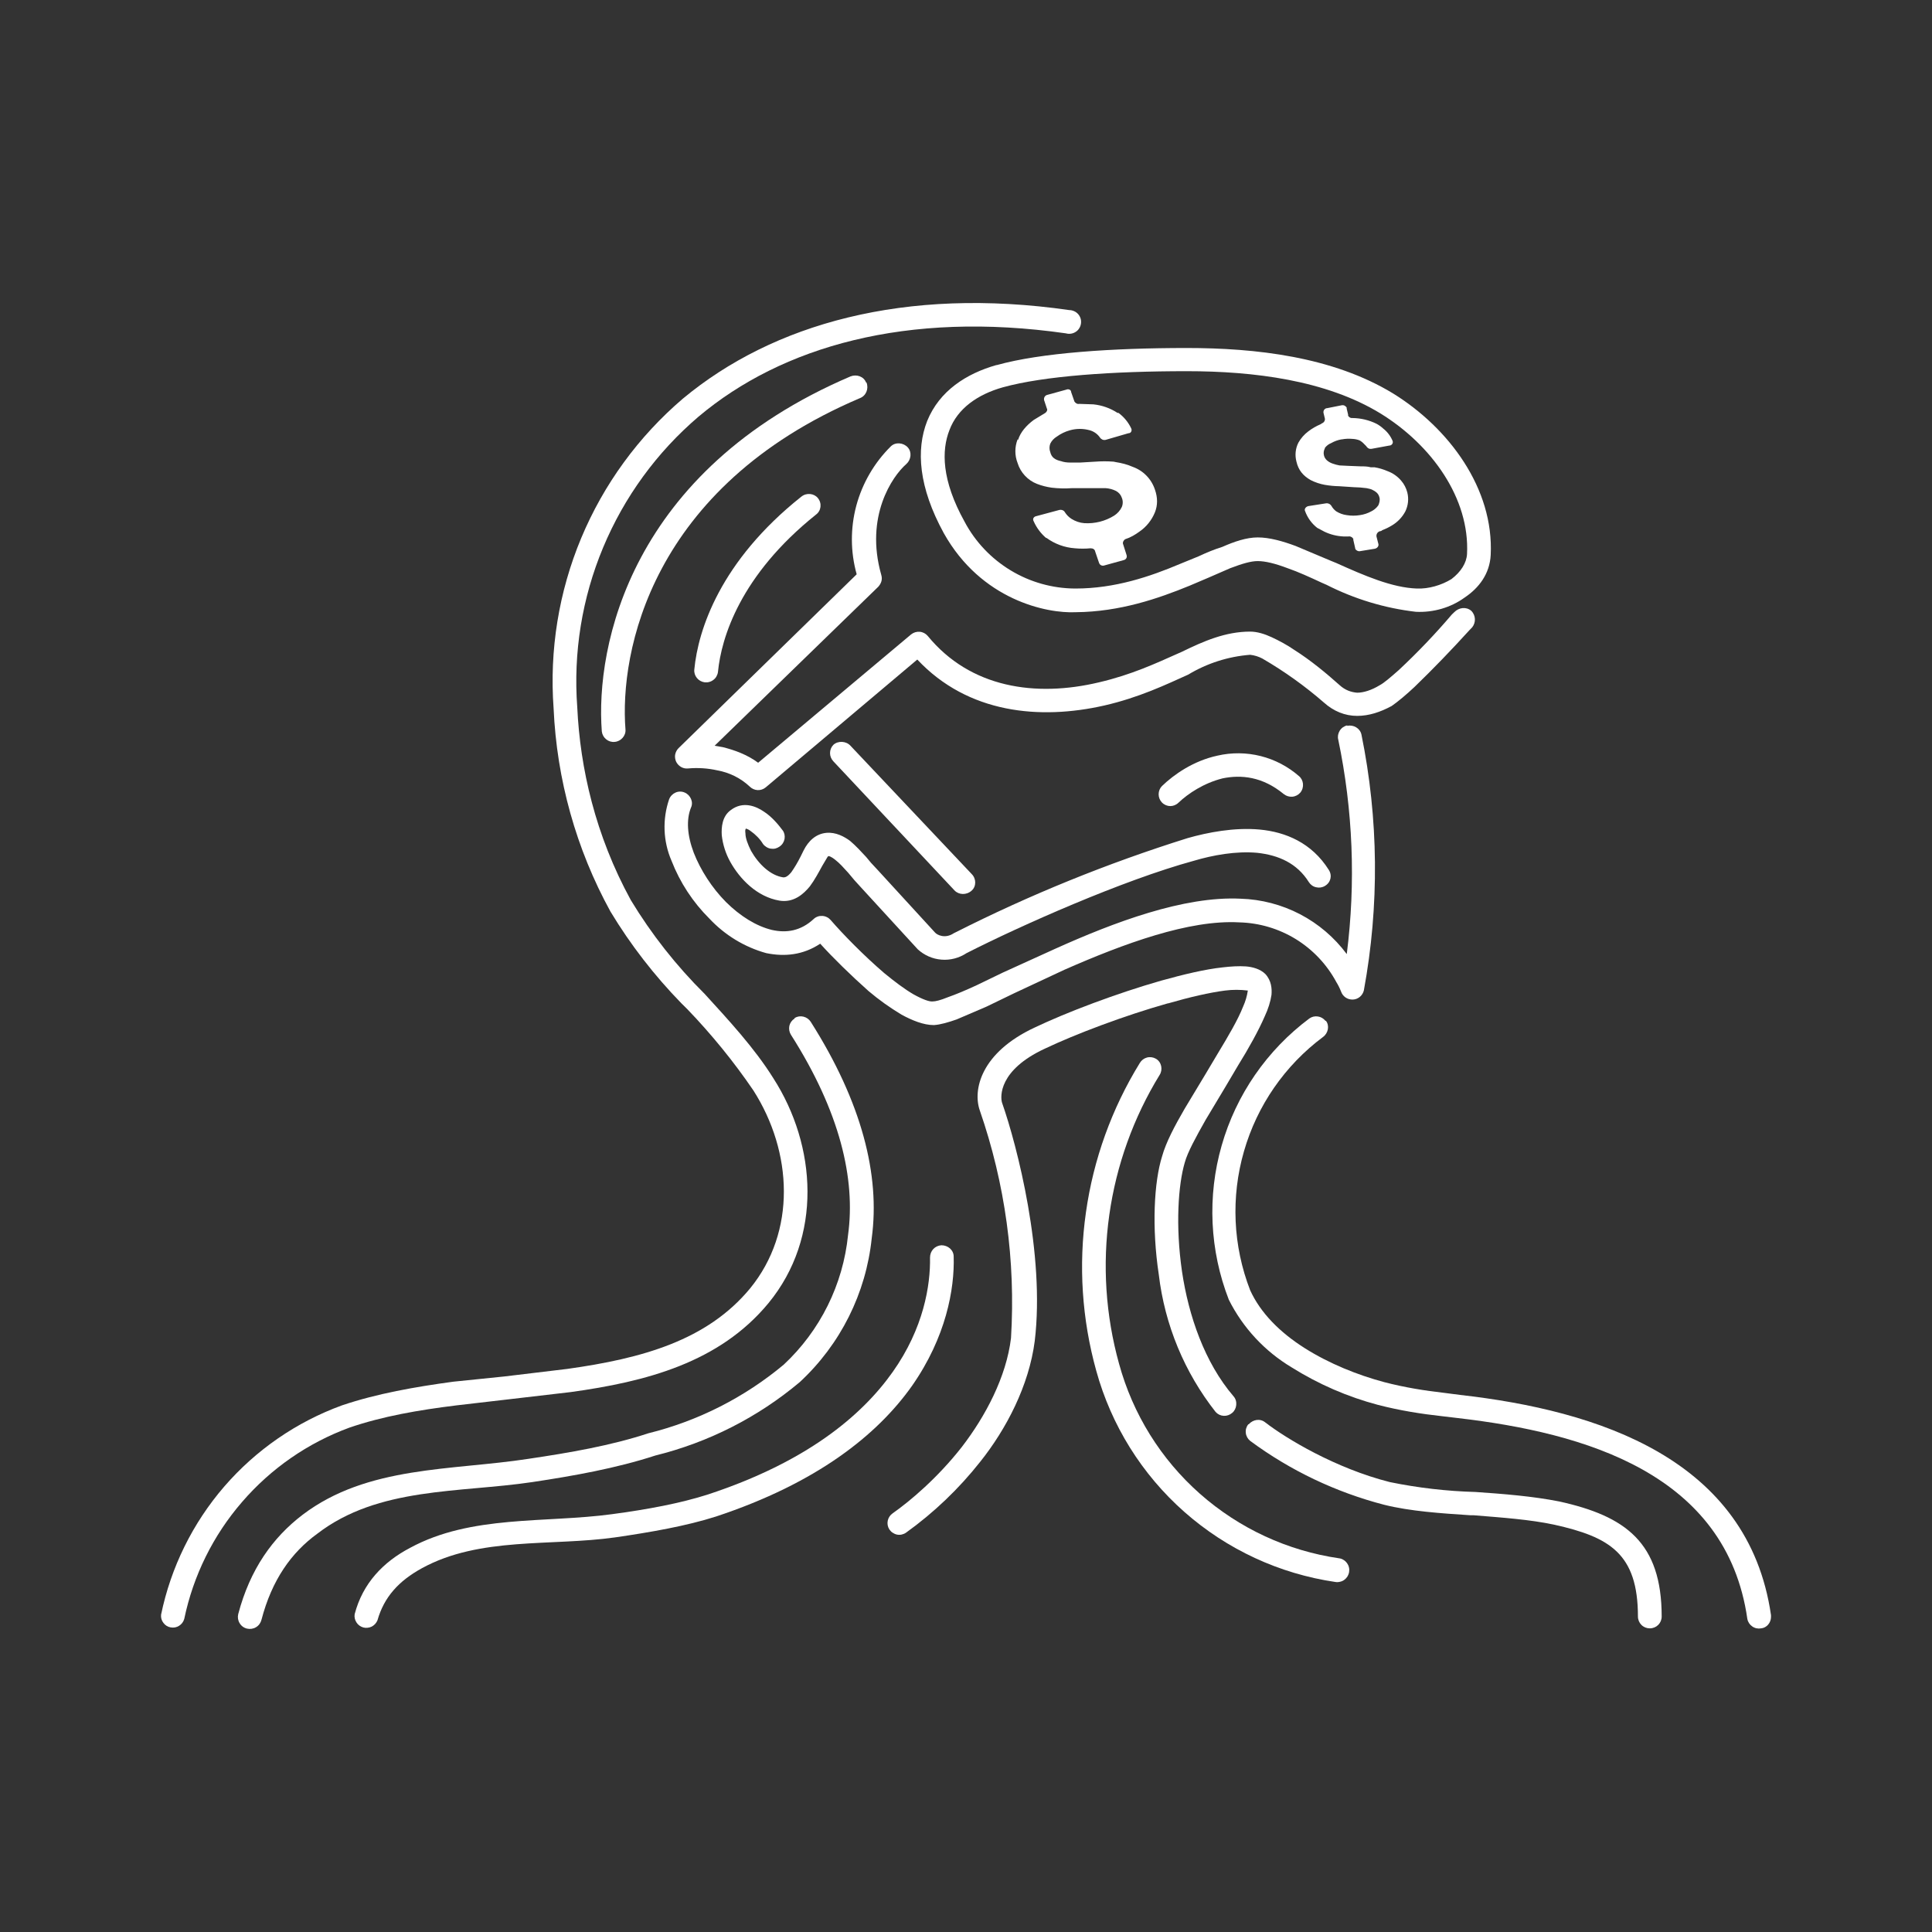 <svg width="24" height="24" viewBox="0 0 24 24" fill="none" xmlns="http://www.w3.org/2000/svg">
<rect x="0" y="0" width="24" height="24" fill="#333333" stroke="none"/>
<path d="M16.471 12.681C16.518 12.74 16.5 12.834 16.436 12.881C15.961 13.235 15.616 13.734 15.453 14.302C15.289 14.87 15.316 15.477 15.53 16.028C15.659 16.311 15.9 16.552 16.206 16.746C16.512 16.94 16.865 17.081 17.194 17.169C17.442 17.234 17.694 17.275 17.959 17.305L18.136 17.328C19.853 17.522 21.718 18.122 22 20.064V20.087C22 20.157 21.947 20.222 21.877 20.228C21.838 20.235 21.799 20.227 21.767 20.204C21.735 20.182 21.713 20.149 21.706 20.11C21.447 18.305 19.688 17.799 18.112 17.616L17.918 17.593C17.653 17.564 17.389 17.522 17.118 17.452C16.74 17.352 16.379 17.195 16.047 16.987C15.712 16.787 15.44 16.495 15.265 16.146C15.027 15.534 14.995 14.861 15.176 14.23C15.356 13.599 15.739 13.045 16.265 12.652C16.296 12.63 16.334 12.621 16.371 12.627C16.408 12.632 16.442 12.652 16.465 12.681H16.471ZM16.736 9.017C16.812 8.999 16.894 9.046 16.912 9.123C17.126 10.172 17.136 11.252 16.942 12.305C16.934 12.336 16.916 12.364 16.892 12.384C16.867 12.404 16.837 12.416 16.805 12.417C16.773 12.418 16.741 12.409 16.715 12.391C16.689 12.373 16.669 12.347 16.659 12.317C16.643 12.276 16.623 12.236 16.6 12.199C16.482 11.98 16.309 11.797 16.097 11.666C15.885 11.536 15.643 11.464 15.394 11.458C14.771 11.423 13.959 11.723 13.224 12.046L12.595 12.34L12.254 12.505L11.883 12.664C11.783 12.699 11.683 12.729 11.601 12.734C11.471 12.734 11.33 12.675 11.2 12.605C11.055 12.518 10.918 12.42 10.789 12.311C10.571 12.117 10.348 11.899 10.189 11.723C9.977 11.864 9.748 11.887 9.518 11.84C9.248 11.765 9.004 11.616 8.812 11.411C8.607 11.207 8.447 10.963 8.342 10.693C8.237 10.451 8.227 10.178 8.312 9.929C8.342 9.852 8.43 9.811 8.507 9.846C8.577 9.876 8.618 9.964 8.583 10.034C8.524 10.182 8.536 10.376 8.618 10.593C8.701 10.805 8.842 11.028 9.018 11.205C9.195 11.381 9.395 11.505 9.589 11.552C9.771 11.593 9.948 11.564 10.107 11.417C10.121 11.403 10.138 11.393 10.157 11.386C10.175 11.379 10.195 11.377 10.215 11.378C10.235 11.379 10.254 11.384 10.272 11.393C10.29 11.401 10.305 11.414 10.318 11.428C10.471 11.605 10.73 11.87 10.983 12.087C11.112 12.193 11.236 12.287 11.348 12.352C11.465 12.417 11.548 12.446 11.589 12.44C11.618 12.44 11.677 12.428 11.777 12.387C11.877 12.352 11.989 12.305 12.13 12.24L12.459 12.081L13.106 11.787C13.836 11.458 14.706 11.129 15.412 11.164C15.669 11.172 15.922 11.238 16.15 11.357C16.378 11.476 16.576 11.645 16.73 11.852C16.843 10.964 16.807 10.063 16.624 9.187C16.619 9.169 16.619 9.149 16.622 9.13C16.626 9.111 16.633 9.092 16.643 9.076C16.653 9.06 16.667 9.045 16.683 9.034C16.699 9.023 16.717 9.015 16.736 9.011V9.017Z" fill="white"/>
<path d="M14.359 13.152C14.43 13.193 14.447 13.287 14.406 13.352C14.08 13.883 13.867 14.476 13.78 15.093C13.693 15.71 13.734 16.339 13.901 16.94C14.072 17.566 14.421 18.128 14.907 18.557C15.393 18.986 15.994 19.265 16.636 19.358C16.655 19.36 16.674 19.367 16.69 19.378C16.707 19.388 16.721 19.401 16.733 19.417C16.744 19.433 16.753 19.451 16.757 19.47C16.762 19.489 16.762 19.509 16.759 19.528C16.756 19.547 16.749 19.566 16.739 19.583C16.729 19.599 16.715 19.614 16.7 19.625C16.684 19.637 16.666 19.645 16.647 19.649C16.628 19.654 16.608 19.655 16.589 19.652C15.892 19.55 15.241 19.248 14.713 18.782C14.185 18.316 13.805 17.707 13.618 17.028C13.44 16.388 13.396 15.718 13.49 15.06C13.583 14.402 13.811 13.77 14.159 13.205C14.179 13.171 14.211 13.147 14.248 13.137C14.286 13.127 14.326 13.133 14.359 13.152Z" fill="white"/>
<path d="M9.871 12.646C9.904 12.626 9.943 12.62 9.98 12.629C10.018 12.638 10.05 12.661 10.071 12.693C10.706 13.693 10.935 14.599 10.829 15.381C10.758 16.066 10.44 16.701 9.935 17.169C9.415 17.606 8.801 17.918 8.141 18.081C7.653 18.24 7.124 18.334 6.612 18.411C5.706 18.546 4.7 18.469 3.942 19.052C3.618 19.287 3.377 19.628 3.248 20.122C3.238 20.161 3.214 20.194 3.18 20.214C3.147 20.234 3.106 20.24 3.068 20.231C3.03 20.222 2.997 20.198 2.977 20.164C2.956 20.13 2.95 20.09 2.959 20.052C3.106 19.493 3.389 19.099 3.759 18.817C4.565 18.205 5.612 18.269 6.565 18.122C7.077 18.046 7.589 17.958 8.053 17.805C8.672 17.652 9.247 17.36 9.736 16.952C10.189 16.529 10.473 15.957 10.535 15.34C10.63 14.646 10.435 13.811 9.824 12.852C9.804 12.819 9.798 12.78 9.806 12.742C9.815 12.705 9.838 12.673 9.871 12.652V12.646Z" fill="white"/>
<path d="M15.188 9.669C14.953 9.728 14.759 9.858 14.641 9.97C14.582 10.028 14.494 10.028 14.435 9.97C14.408 9.942 14.393 9.905 14.393 9.867C14.393 9.828 14.408 9.791 14.435 9.764C14.582 9.622 14.823 9.452 15.123 9.387C15.3 9.346 15.484 9.348 15.66 9.392C15.836 9.436 15.998 9.521 16.135 9.64C16.194 9.687 16.206 9.781 16.153 9.846C16.128 9.875 16.092 9.894 16.053 9.897C16.015 9.9 15.977 9.888 15.947 9.864C15.682 9.646 15.418 9.622 15.188 9.669ZM10.353 9.252C10.412 9.199 10.512 9.205 10.565 9.264L12.071 10.858C12.129 10.916 12.129 11.011 12.071 11.063C12.006 11.122 11.912 11.117 11.859 11.063L10.353 9.458C10.326 9.43 10.311 9.393 10.311 9.355C10.311 9.316 10.326 9.279 10.353 9.252Z" fill="white"/>
<path d="M14.742 4.611C13.824 4.611 12.971 4.67 12.459 4.811C12.142 4.9 11.895 5.076 11.795 5.341C11.695 5.594 11.695 5.964 11.983 6.482C12.115 6.731 12.313 6.939 12.554 7.085C12.795 7.231 13.071 7.309 13.353 7.311H13.359C13.848 7.311 14.283 7.164 14.659 7.005L14.889 6.911C14.989 6.864 15.089 6.823 15.183 6.794C15.33 6.729 15.483 6.676 15.624 6.676C15.771 6.676 15.935 6.723 16.094 6.782L16.541 6.97L16.6 6.994C16.953 7.153 17.294 7.3 17.6 7.311C17.747 7.317 17.906 7.27 18.03 7.194C18.147 7.105 18.218 6.994 18.224 6.882C18.259 6.194 17.788 5.529 17.147 5.135C16.471 4.723 15.577 4.611 14.742 4.611ZM12.383 4.535C12.93 4.382 13.824 4.323 14.742 4.323C15.595 4.323 16.553 4.429 17.306 4.888C18 5.317 18.559 6.07 18.518 6.894C18.506 7.129 18.371 7.305 18.194 7.423C18.024 7.547 17.806 7.611 17.588 7.6C17.201 7.555 16.825 7.441 16.477 7.264L16.424 7.241C16.271 7.17 16.13 7.105 15.994 7.058C15.841 7 15.718 6.97 15.624 6.97C15.541 6.97 15.436 7 15.283 7.058L15.012 7.176L14.777 7.276C14.389 7.435 13.912 7.6 13.365 7.605C13.001 7.623 12.189 7.453 11.724 6.623C11.412 6.053 11.377 5.588 11.518 5.229C11.671 4.853 12.006 4.641 12.377 4.535H12.383Z" fill="white"/>
<path d="M11.277 5.558C11.33 5.617 11.318 5.711 11.259 5.764C11.083 5.917 10.742 6.417 10.947 7.14C10.965 7.199 10.947 7.246 10.912 7.287L8.877 9.264L8.977 9.281C9.124 9.317 9.283 9.375 9.418 9.475L11.318 7.881C11.348 7.857 11.386 7.845 11.425 7.848C11.463 7.851 11.499 7.87 11.524 7.899C12.053 8.546 12.865 8.664 13.653 8.476C14.059 8.381 14.359 8.24 14.636 8.117L14.677 8.099C14.953 7.964 15.224 7.846 15.53 7.846C15.618 7.846 15.712 7.876 15.8 7.917C15.888 7.958 15.988 8.011 16.082 8.076C16.277 8.199 16.477 8.364 16.641 8.511C16.712 8.576 16.788 8.599 16.859 8.605C16.935 8.605 17.035 8.576 17.141 8.511C17.188 8.487 17.271 8.417 17.377 8.323C17.609 8.106 17.829 7.876 18.035 7.634L18.065 7.605C18.123 7.546 18.212 7.534 18.276 7.587C18.335 7.646 18.335 7.734 18.288 7.793L18.253 7.829C18.033 8.071 17.806 8.307 17.571 8.534C17.471 8.628 17.365 8.717 17.288 8.77C17.147 8.846 17.006 8.893 16.859 8.893C16.706 8.893 16.565 8.834 16.447 8.728C16.21 8.522 15.954 8.339 15.682 8.181C15.635 8.156 15.583 8.14 15.53 8.134C15.257 8.155 14.993 8.24 14.759 8.381C14.483 8.505 14.153 8.664 13.718 8.764C12.918 8.946 12.024 8.864 11.395 8.193L9.512 9.781C9.483 9.805 9.447 9.817 9.41 9.815C9.373 9.813 9.338 9.796 9.312 9.77C9.201 9.666 9.062 9.597 8.912 9.57C8.793 9.543 8.67 9.535 8.547 9.546C8.517 9.549 8.487 9.543 8.461 9.528C8.435 9.513 8.414 9.491 8.4 9.464C8.387 9.436 8.382 9.404 8.387 9.374C8.393 9.343 8.408 9.315 8.43 9.293L10.642 7.134C10.564 6.856 10.563 6.562 10.637 6.283C10.712 6.004 10.86 5.749 11.065 5.546C11.124 5.487 11.224 5.499 11.277 5.558Z" fill="white"/>
<path d="M10.16 6.187C10.213 6.252 10.201 6.346 10.136 6.393C9.195 7.146 8.96 7.923 8.919 8.346C8.917 8.366 8.91 8.384 8.901 8.401C8.892 8.418 8.879 8.433 8.863 8.445C8.848 8.457 8.831 8.466 8.812 8.471C8.793 8.477 8.773 8.478 8.754 8.476C8.716 8.471 8.681 8.452 8.657 8.422C8.633 8.393 8.621 8.355 8.625 8.317C8.672 7.823 8.948 6.97 9.954 6.17C10.019 6.117 10.113 6.129 10.16 6.187Z" fill="white"/>
<path d="M8.483 4.952C9.6 4.023 11.241 3.558 13.283 3.852C13.304 3.852 13.324 3.857 13.344 3.866C13.363 3.874 13.38 3.887 13.394 3.903C13.408 3.919 13.418 3.938 13.424 3.958C13.43 3.978 13.431 3.999 13.428 4.02C13.425 4.041 13.418 4.061 13.406 4.079C13.395 4.097 13.38 4.112 13.362 4.123C13.345 4.134 13.325 4.142 13.304 4.145C13.283 4.148 13.262 4.147 13.241 4.141C11.265 3.858 9.712 4.305 8.677 5.176C8.16 5.617 7.754 6.174 7.492 6.802C7.23 7.429 7.12 8.109 7.171 8.787C7.206 9.54 7.395 10.376 7.836 11.181C8.093 11.606 8.401 11.997 8.753 12.346C9.053 12.675 9.371 13.017 9.606 13.393C10.147 14.234 10.218 15.37 9.547 16.187C8.936 16.928 8.024 17.164 7.089 17.293L6.283 17.387L5.671 17.458C5.201 17.516 4.753 17.593 4.342 17.734C3.826 17.923 3.367 18.241 3.008 18.657C2.648 19.072 2.401 19.573 2.289 20.11C2.279 20.146 2.256 20.177 2.225 20.196C2.194 20.216 2.157 20.223 2.12 20.216C2.084 20.21 2.052 20.19 2.03 20.16C2.007 20.131 1.997 20.094 2.001 20.058C2.123 19.469 2.393 18.921 2.786 18.466C3.18 18.011 3.683 17.664 4.248 17.458C4.683 17.311 5.159 17.228 5.63 17.164L6.265 17.099L7.048 17.005C7.977 16.875 8.783 16.652 9.318 16.005C9.894 15.299 9.847 14.311 9.359 13.546C9.114 13.186 8.838 12.848 8.536 12.534L8.465 12.464C8.128 12.118 7.832 11.736 7.583 11.323C7.157 10.547 6.916 9.683 6.877 8.799C6.824 8.077 6.941 7.352 7.22 6.684C7.499 6.016 7.932 5.422 8.483 4.952Z" fill="white"/>
<path d="M10.764 4.752C10.794 4.828 10.759 4.917 10.682 4.946C8.082 6.052 7.694 8.105 7.77 9.064C7.776 9.14 7.712 9.211 7.635 9.216C7.597 9.22 7.559 9.208 7.53 9.184C7.5 9.16 7.481 9.125 7.476 9.087C7.394 8.028 7.829 5.846 10.565 4.676C10.641 4.646 10.729 4.676 10.759 4.752H10.764Z" fill="white"/>
<path d="M12.647 5.464C12.676 5.37 12.747 5.287 12.841 5.217L12.976 5.135C13 5.123 13.017 5.093 13.005 5.076L12.97 4.97C12.964 4.94 12.982 4.911 13.011 4.905L13.247 4.84C13.27 4.829 13.306 4.84 13.306 4.87L13.347 4.988C13.358 5.005 13.382 5.023 13.405 5.017L13.582 5.023C13.689 5.034 13.792 5.07 13.882 5.129H13.894C13.962 5.179 14.017 5.246 14.053 5.323C14.064 5.346 14.053 5.382 14.017 5.382L13.735 5.464C13.722 5.467 13.707 5.466 13.695 5.461C13.682 5.455 13.671 5.446 13.664 5.435C13.634 5.392 13.591 5.361 13.541 5.346C13.458 5.322 13.37 5.322 13.288 5.346C13.231 5.362 13.177 5.388 13.129 5.423C13.094 5.444 13.065 5.474 13.047 5.511C13.034 5.545 13.034 5.583 13.047 5.617C13.053 5.646 13.07 5.676 13.094 5.693C13.117 5.711 13.153 5.723 13.182 5.729C13.211 5.74 13.252 5.746 13.294 5.746H13.417L13.605 5.735C13.682 5.729 13.758 5.729 13.835 5.735L13.858 5.74C13.935 5.752 14.005 5.77 14.07 5.799C14.135 5.822 14.193 5.859 14.241 5.908C14.289 5.957 14.325 6.016 14.347 6.082C14.382 6.182 14.382 6.276 14.347 6.364C14.307 6.462 14.24 6.546 14.153 6.605C14.105 6.64 14.047 6.676 13.976 6.699C13.958 6.711 13.941 6.74 13.953 6.764L13.994 6.893C14.005 6.923 13.988 6.952 13.958 6.958L13.723 7.023C13.694 7.034 13.664 7.023 13.653 6.993L13.605 6.852C13.6 6.823 13.576 6.811 13.547 6.811C13.482 6.817 13.417 6.817 13.353 6.811C13.225 6.802 13.102 6.757 13 6.682H12.994C12.928 6.625 12.876 6.555 12.841 6.476C12.823 6.446 12.841 6.417 12.876 6.411L13.159 6.335C13.188 6.329 13.217 6.34 13.229 6.364C13.252 6.399 13.276 6.423 13.311 6.446C13.359 6.476 13.414 6.495 13.47 6.499C13.601 6.507 13.73 6.474 13.841 6.405C13.881 6.379 13.914 6.343 13.935 6.299C13.943 6.281 13.947 6.261 13.947 6.24C13.947 6.22 13.943 6.2 13.935 6.182C13.923 6.146 13.897 6.117 13.864 6.099C13.824 6.079 13.78 6.067 13.735 6.064H13.317C13.233 6.07 13.148 6.068 13.064 6.058C13.002 6.049 12.941 6.034 12.882 6.011C12.825 5.989 12.774 5.954 12.732 5.909C12.69 5.864 12.659 5.811 12.641 5.752C12.604 5.658 12.604 5.553 12.641 5.458L12.647 5.464ZM16.664 5.458H16.67C16.713 5.45 16.756 5.448 16.799 5.452C16.83 5.453 16.859 5.459 16.888 5.47C16.91 5.482 16.93 5.498 16.947 5.517C16.955 5.524 16.963 5.532 16.97 5.54C16.982 5.558 16.999 5.576 17.023 5.576H17.035L17.258 5.535C17.288 5.535 17.311 5.505 17.299 5.476C17.274 5.416 17.233 5.363 17.182 5.323C17.157 5.3 17.129 5.28 17.099 5.264C17.008 5.219 16.907 5.195 16.805 5.193C16.794 5.195 16.782 5.193 16.771 5.188C16.761 5.182 16.752 5.174 16.747 5.164C16.746 5.16 16.746 5.156 16.747 5.152L16.729 5.076V5.064C16.723 5.053 16.713 5.044 16.701 5.038C16.69 5.033 16.677 5.032 16.664 5.035L16.488 5.07C16.458 5.07 16.435 5.099 16.441 5.129L16.458 5.199C16.459 5.205 16.459 5.211 16.458 5.217C16.456 5.226 16.452 5.235 16.446 5.242C16.44 5.249 16.432 5.255 16.423 5.258L16.405 5.27C16.351 5.293 16.3 5.322 16.253 5.358C16.202 5.396 16.16 5.444 16.129 5.499C16.092 5.572 16.084 5.656 16.105 5.735C16.129 5.84 16.188 5.911 16.282 5.964C16.337 5.992 16.397 6.012 16.458 6.023C16.517 6.033 16.576 6.039 16.635 6.04L16.817 6.052C16.87 6.053 16.923 6.057 16.976 6.064C17.005 6.07 17.035 6.076 17.052 6.087C17.069 6.095 17.085 6.105 17.099 6.117C17.117 6.133 17.129 6.153 17.135 6.176C17.146 6.211 17.135 6.246 17.123 6.276L17.105 6.299C17.085 6.321 17.061 6.339 17.035 6.352C16.991 6.376 16.943 6.392 16.894 6.399C16.839 6.408 16.784 6.408 16.729 6.399C16.683 6.393 16.639 6.377 16.599 6.352C16.576 6.335 16.556 6.313 16.541 6.287C16.536 6.278 16.528 6.269 16.519 6.263C16.51 6.257 16.499 6.253 16.488 6.252C16.484 6.252 16.48 6.252 16.476 6.252L16.253 6.287C16.223 6.293 16.2 6.323 16.211 6.346C16.241 6.43 16.294 6.504 16.364 6.558L16.376 6.564L16.453 6.605C16.526 6.64 16.606 6.66 16.688 6.664H16.752C16.764 6.662 16.776 6.664 16.786 6.67C16.797 6.675 16.805 6.683 16.811 6.693C16.812 6.697 16.812 6.701 16.811 6.705L16.835 6.811V6.817C16.841 6.828 16.851 6.837 16.862 6.842C16.874 6.848 16.887 6.849 16.899 6.846L17.076 6.817C17.111 6.811 17.129 6.782 17.123 6.758L17.099 6.664V6.646C17.101 6.635 17.106 6.625 17.113 6.617C17.121 6.608 17.13 6.602 17.141 6.599C17.146 6.599 17.158 6.599 17.17 6.587C17.211 6.571 17.25 6.552 17.288 6.529C17.36 6.487 17.419 6.426 17.458 6.352C17.493 6.279 17.502 6.196 17.482 6.117C17.468 6.063 17.442 6.012 17.405 5.97C17.36 5.917 17.301 5.876 17.235 5.852C17.184 5.83 17.131 5.814 17.076 5.805H17.029C16.988 5.793 16.941 5.793 16.899 5.793L16.747 5.787L16.646 5.782H16.641C16.611 5.776 16.581 5.769 16.552 5.758C16.526 5.749 16.502 5.735 16.482 5.717C16.465 5.701 16.452 5.681 16.447 5.658C16.439 5.628 16.443 5.597 16.458 5.57V5.564C16.478 5.538 16.504 5.517 16.535 5.505C16.575 5.482 16.619 5.466 16.664 5.458Z" fill="white"/>
<path d="M11.694 15.469C11.776 15.469 11.847 15.528 11.847 15.61C11.859 16.01 11.753 16.61 11.329 17.216C10.9 17.822 10.153 18.422 8.894 18.839C8.524 18.957 8.082 19.034 7.641 19.098C6.847 19.21 5.959 19.087 5.241 19.481C4.953 19.639 4.771 19.839 4.689 20.128C4.675 20.162 4.65 20.189 4.618 20.206C4.585 20.222 4.548 20.226 4.513 20.217C4.478 20.207 4.447 20.185 4.428 20.154C4.408 20.124 4.4 20.087 4.406 20.051C4.506 19.669 4.759 19.404 5.094 19.228C5.853 18.816 6.771 18.922 7.6 18.81C8.041 18.751 8.453 18.675 8.8 18.563C10.012 18.163 10.7 17.593 11.088 17.045C11.476 16.498 11.559 15.963 11.553 15.622C11.553 15.54 11.612 15.475 11.694 15.469Z" fill="white"/>
<path d="M14.507 12.464C13.965 12.617 13.36 12.846 12.977 13.028C12.407 13.293 12.424 13.623 12.448 13.699C12.636 14.234 12.983 15.581 12.854 16.658C12.783 17.211 12.501 17.752 12.177 18.158C11.912 18.494 11.601 18.791 11.254 19.04C11.238 19.051 11.219 19.059 11.2 19.063C11.181 19.067 11.161 19.067 11.142 19.063C11.123 19.059 11.105 19.051 11.089 19.04C11.072 19.029 11.059 19.015 11.048 18.999C11.027 18.967 11.02 18.928 11.028 18.89C11.036 18.853 11.058 18.82 11.089 18.799C11.307 18.646 11.648 18.358 11.948 17.975C12.242 17.593 12.501 17.105 12.559 16.622C12.618 15.663 12.486 14.702 12.171 13.793C12.083 13.54 12.183 13.076 12.854 12.764C13.248 12.576 13.871 12.34 14.424 12.182C14.701 12.105 14.971 12.04 15.189 12.017C15.289 12.005 15.389 11.999 15.477 12.005C15.554 12.011 15.653 12.035 15.718 12.099C15.795 12.182 15.801 12.282 15.795 12.358C15.783 12.44 15.754 12.534 15.712 12.623C15.636 12.799 15.512 13.023 15.377 13.24L15.224 13.499L14.977 13.911C14.854 14.129 14.754 14.311 14.718 14.44C14.636 14.717 14.601 15.229 14.683 15.793C14.765 16.346 14.965 16.928 15.324 17.346C15.377 17.405 15.365 17.505 15.306 17.552C15.277 17.577 15.24 17.59 15.201 17.588C15.163 17.586 15.127 17.569 15.101 17.54C14.713 17.047 14.469 16.457 14.395 15.834C14.306 15.246 14.336 14.681 14.436 14.364C14.483 14.193 14.595 13.981 14.718 13.77L14.977 13.34L15.124 13.093C15.259 12.87 15.377 12.67 15.442 12.505C15.471 12.441 15.491 12.374 15.501 12.305C15.407 12.293 15.312 12.293 15.218 12.305C15.03 12.329 14.777 12.387 14.512 12.464H14.507ZM15.512 17.693C15.565 17.634 15.653 17.617 15.718 17.67C15.977 17.87 16.589 18.24 17.265 18.411C17.616 18.483 17.972 18.524 18.33 18.534C18.683 18.558 19.042 18.587 19.371 18.652C20.195 18.834 20.642 19.163 20.642 20.081C20.642 20.163 20.577 20.228 20.494 20.228C20.455 20.228 20.418 20.213 20.39 20.185C20.363 20.158 20.347 20.12 20.347 20.081C20.347 19.299 19.994 19.093 19.306 18.94C19 18.875 18.659 18.852 18.306 18.823H18.265C17.906 18.799 17.524 18.775 17.195 18.693C16.594 18.537 16.029 18.268 15.53 17.899C15.5 17.875 15.48 17.839 15.476 17.801C15.471 17.762 15.482 17.724 15.507 17.693H15.512ZM9.489 10.082C9.589 10.146 9.671 10.246 9.724 10.317C9.766 10.376 9.754 10.47 9.683 10.517C9.667 10.528 9.65 10.536 9.631 10.541C9.612 10.545 9.592 10.545 9.573 10.542C9.554 10.539 9.536 10.532 9.519 10.521C9.503 10.511 9.488 10.498 9.477 10.482C9.442 10.423 9.383 10.364 9.324 10.323C9.307 10.309 9.287 10.299 9.266 10.293C9.26 10.299 9.254 10.317 9.26 10.352C9.26 10.411 9.289 10.488 9.33 10.57C9.424 10.735 9.571 10.876 9.73 10.899C9.748 10.899 9.777 10.899 9.83 10.835C9.871 10.776 9.907 10.717 9.948 10.635L9.983 10.564C10.042 10.446 10.136 10.358 10.265 10.346C10.383 10.335 10.489 10.393 10.56 10.446C10.63 10.505 10.701 10.582 10.76 10.646L10.819 10.717L10.912 10.817L11.613 11.582C11.642 11.617 11.742 11.664 11.848 11.593L11.86 11.587C12.79 11.116 13.758 10.723 14.754 10.411C15.001 10.341 15.33 10.276 15.648 10.305C15.971 10.335 16.295 10.47 16.506 10.805C16.553 10.876 16.53 10.964 16.459 11.005C16.427 11.025 16.387 11.031 16.35 11.022C16.312 11.014 16.28 10.991 16.259 10.958C16.112 10.723 15.883 10.623 15.618 10.594C15.354 10.57 15.065 10.623 14.83 10.693C13.948 10.934 12.677 11.499 12.007 11.84C11.915 11.901 11.805 11.93 11.696 11.921C11.586 11.913 11.482 11.867 11.401 11.793L10.695 11.023C10.639 10.964 10.586 10.903 10.536 10.841C10.477 10.776 10.43 10.723 10.377 10.682C10.319 10.635 10.295 10.635 10.295 10.635L10.283 10.64C10.259 10.679 10.236 10.719 10.213 10.758C10.171 10.835 10.118 10.934 10.06 11.011C9.983 11.105 9.86 11.217 9.683 11.188C9.401 11.14 9.189 10.917 9.071 10.705C9.015 10.604 8.979 10.492 8.966 10.376C8.96 10.276 8.971 10.14 9.077 10.064C9.23 9.946 9.395 10.017 9.489 10.082Z" fill="white"/>
</svg>
